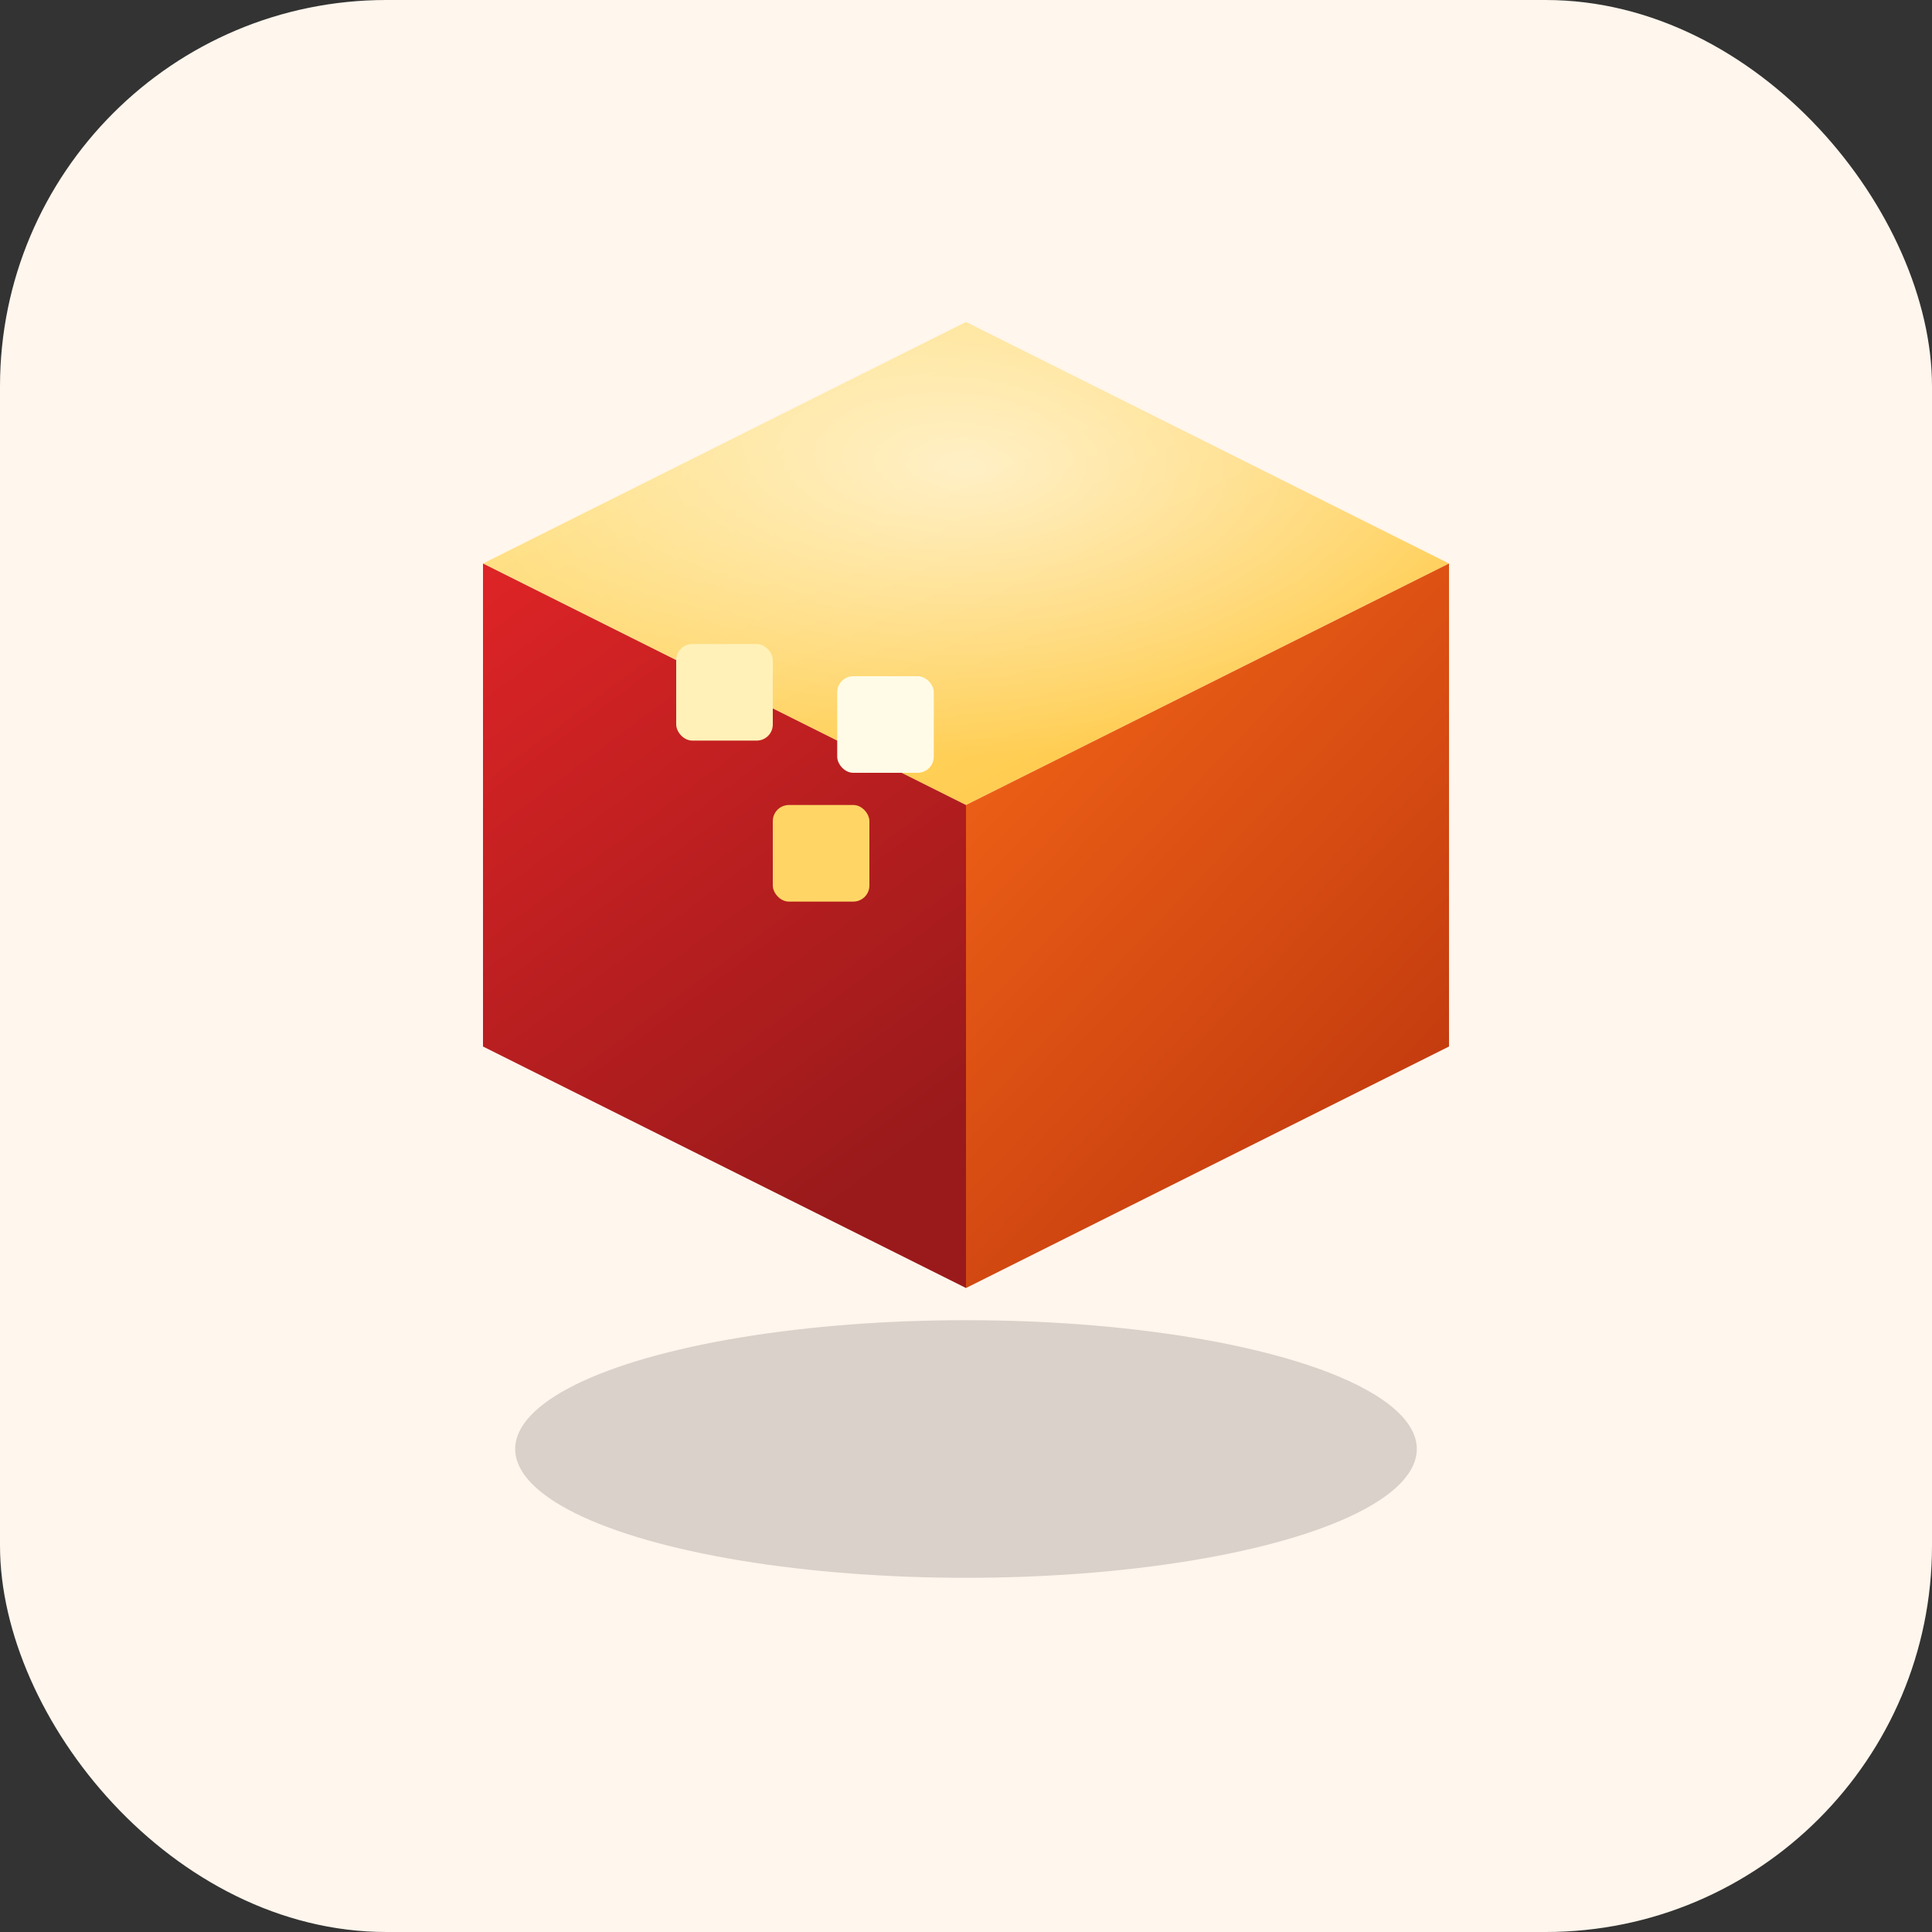 <svg width="120" height="120" viewBox="0 0 120 120" xmlns="http://www.w3.org/2000/svg" fill="none" xmlns:xlink="http://www.w3.org/1999/xlink">
  <rect x="0" y="0" width="120" height="120" fill="#333333" stroke="none"/>
  <defs>
    <linearGradient id="top" x1="0" y1="0" x2="1" y2="1">
      <stop offset="0%" stop-color="#ffe58f" />
      <!-- yellow-300 -->
      <stop offset="100%" stop-color="#ffc53d" />
      <!-- yellow-500 -->
    </linearGradient>
    <linearGradient id="right" x1="0" y1="0" x2="0.7" y2="1">
      <stop offset="0%" stop-color="#f76818" />
      <!-- orange-600 -->
      <stop offset="100%" stop-color="#c0390e" />
      <!-- orange-800 -->
    </linearGradient>
    <linearGradient id="left" x1="0" y1="0" x2="0.5" y2="1">
      <stop offset="0%" stop-color="#de2426" />
      <!-- red-700 -->
      <stop offset="100%" stop-color="#9a1a1b" />
      <!-- red-900 -->
    </linearGradient>
    <radialGradient id="shine" cx="50%" cy="30%" r="60%">
      <stop offset="0%" stop-color="white" stop-opacity="0.6" />
      <stop offset="100%" stop-color="white" stop-opacity="0" />
    </radialGradient>
  </defs>

  <!-- Фон -->
  <rect width="120" height="120" rx="24" fill="#fff6ed" />
  <!-- orange-100 -->

  <!-- Тень под плиткой -->
  <ellipse cx="60" cy="90" rx="28" ry="8" fill="rgba(0,0,0,0.15)" />

  <!-- Плитка -->
  <polygon points="60,20 90,35 60,50 30,35" fill="url(#top)" />
  <polygon points="60,50 90,35 90,65 60,80" fill="url(#right)" />
  <polygon points="60,50 30,35 30,65 60,80" fill="url(#left)" />

  <!-- Световой блик -->
  <polygon points="30,35 60,20 90,35 60,50" fill="url(#shine)" />

  <!-- Внутренняя мозаика -->
  <rect x="42" y="40" width="6" height="6" fill="#fff1b8" rx="1" />
  <rect x="52" y="42" width="6" height="6" fill="#fffbe6" rx="1" />
  <rect x="48" y="50" width="6" height="6" fill="#ffd666" rx="1" />
</svg>
